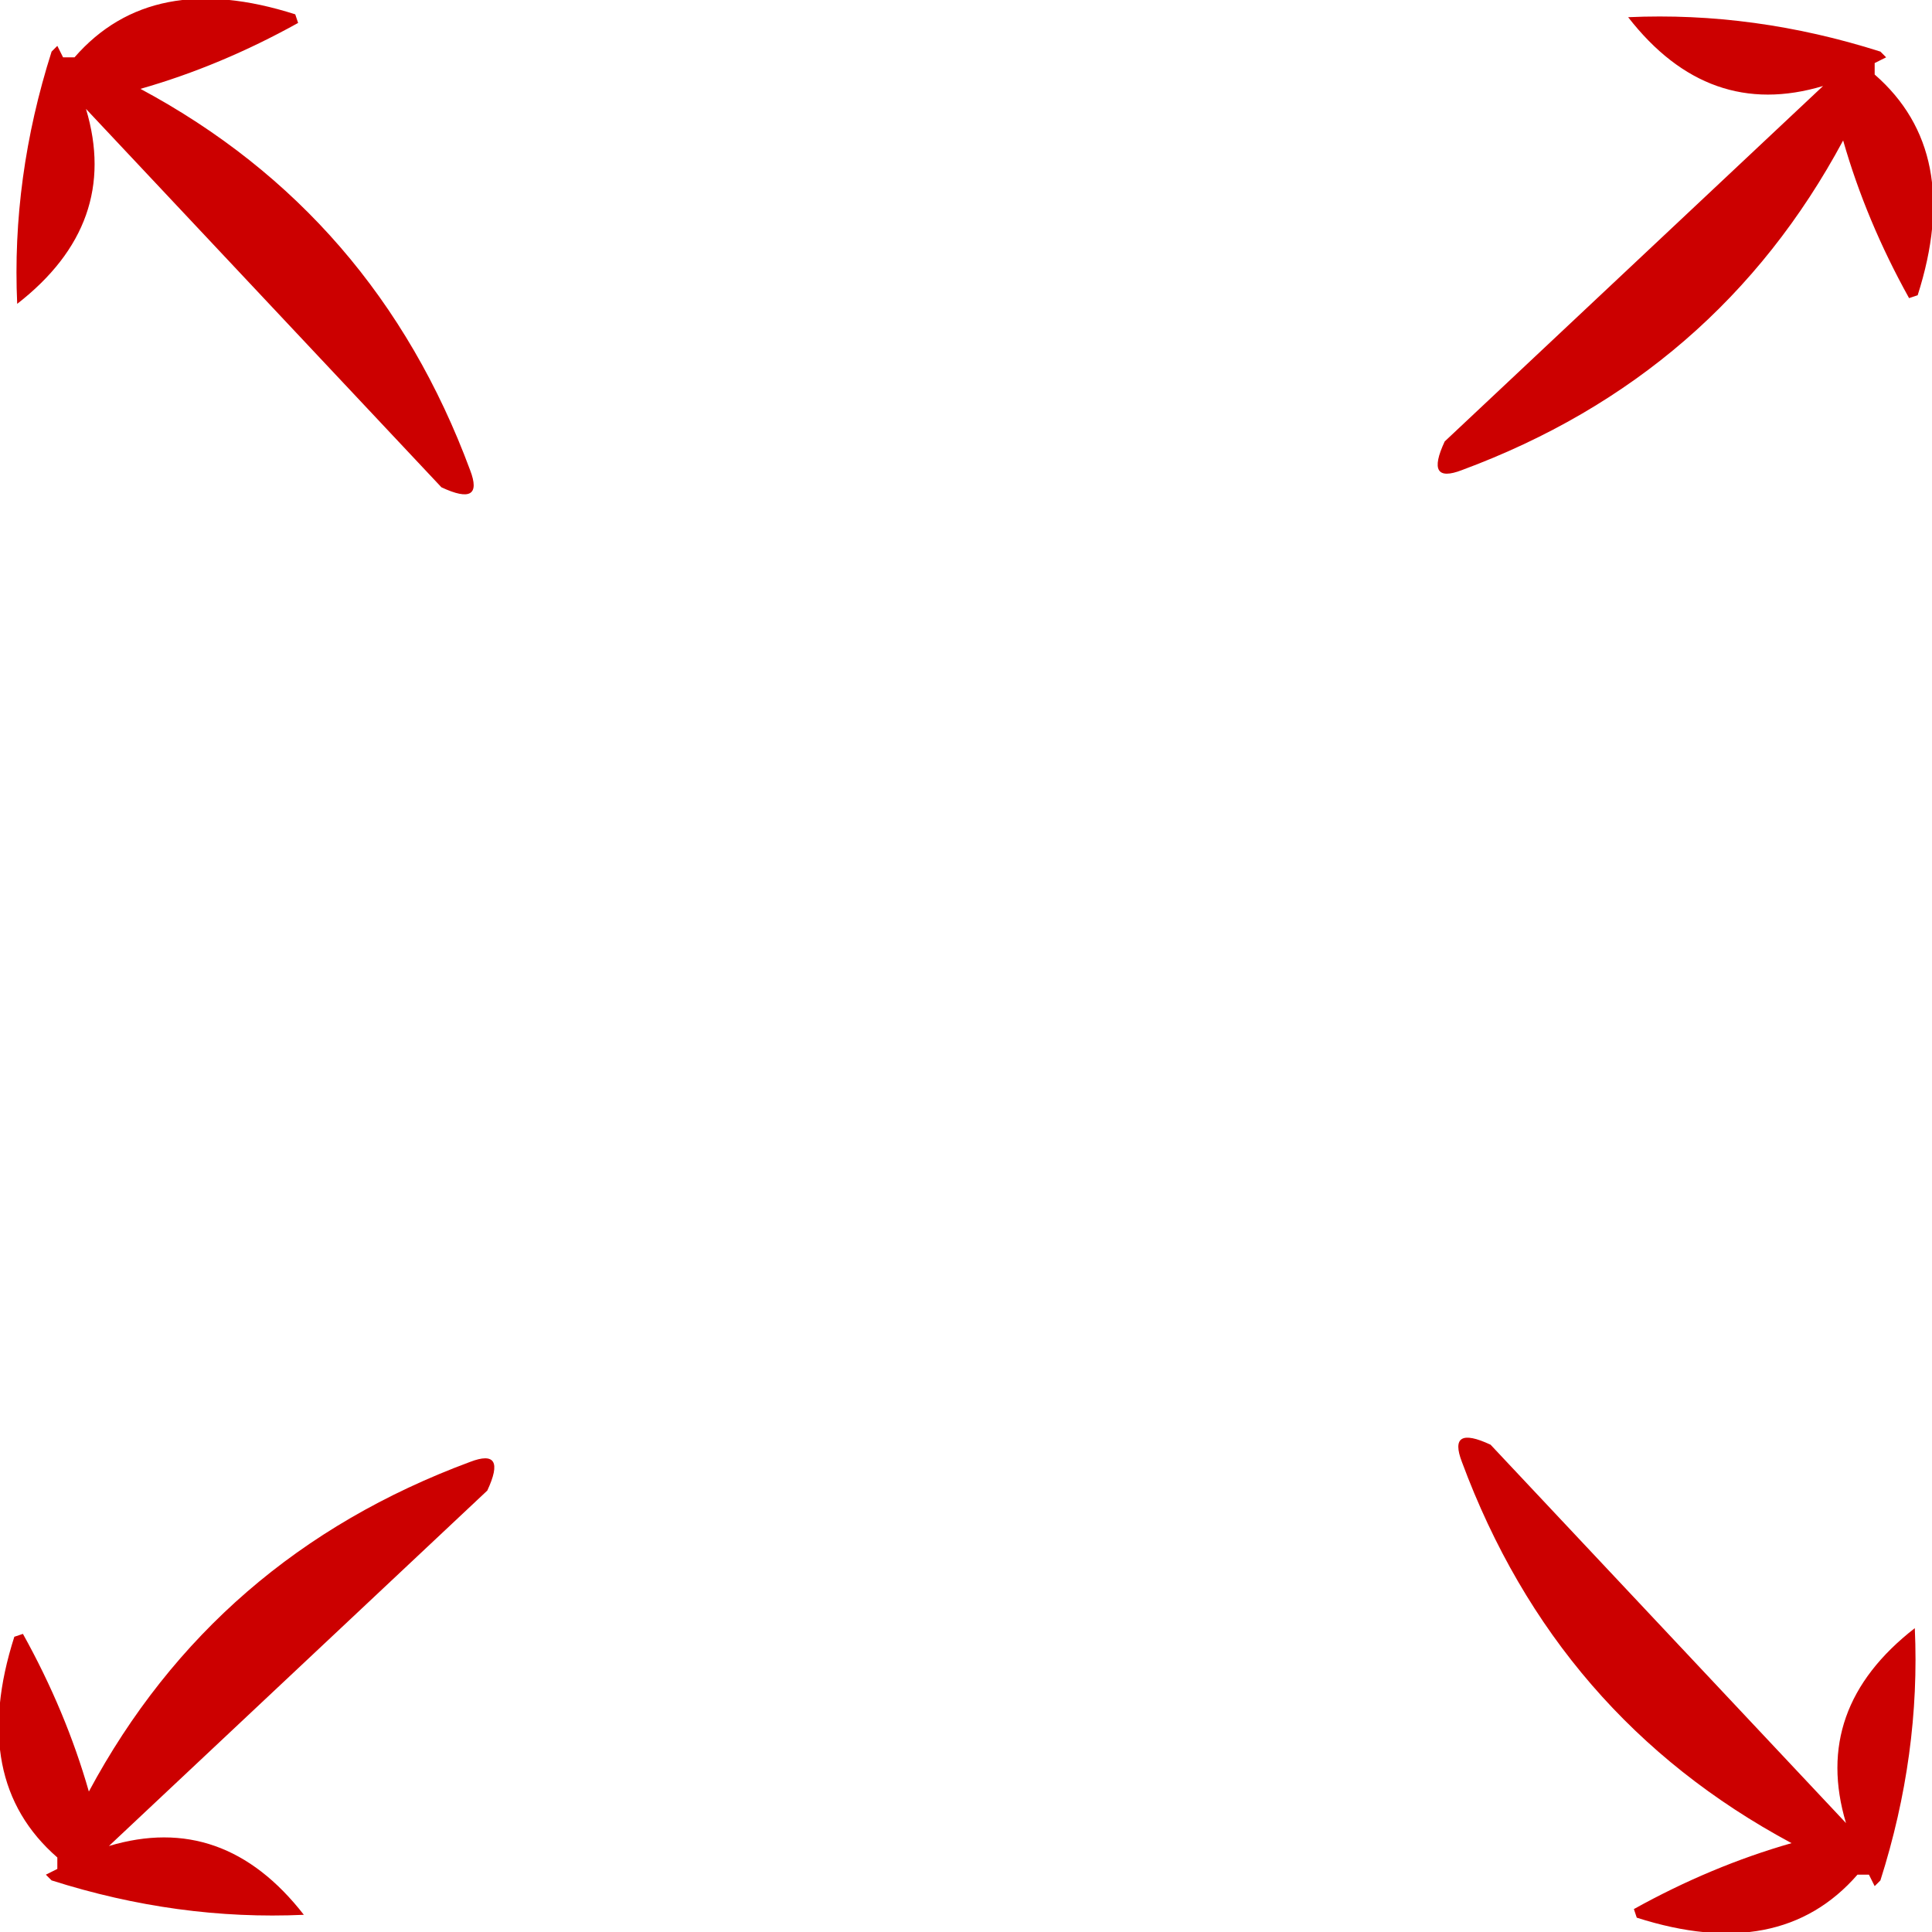 <?xml version="1.0" encoding="UTF-8" standalone="no"?>
<svg xmlns:ffdec="https://www.free-decompiler.com/flash" xmlns:xlink="http://www.w3.org/1999/xlink" ffdec:objectType="shape" height="235.9px" width="235.9px" xmlns="http://www.w3.org/2000/svg">
  <g transform="matrix(7.0, 0.0, 0.0, 7.0, 114.45, 9.1)">
    <path d="M16.45 -0.4 L16.55 -0.3 16.35 -0.2 16.35 0.0 Q17.9 1.35 17.1 3.85 L16.95 3.9 Q16.2 2.55 15.8 1.15 13.6 5.25 9.15 6.9 8.5 7.15 8.85 6.4 L15.45 0.2 Q13.45 0.8 12.05 -1.0 14.25 -1.1 16.45 -0.4 M9.65 23.9 L15.85 30.5 Q15.25 28.5 17.05 27.1 17.15 29.3 16.45 31.5 L16.35 31.6 16.25 31.4 16.05 31.4 Q14.7 32.95 12.2 32.15 L12.15 32.0 Q13.5 31.25 14.9 30.85 10.8 28.65 9.15 24.2 8.9 23.55 9.65 23.9 M-15.35 -0.5 L-15.25 -0.3 -15.05 -0.3 Q-13.7 -1.85 -11.2 -1.05 L-11.15 -0.9 Q-12.5 -0.15 -13.9 0.25 -9.8 2.45 -8.15 6.9 -7.9 7.55 -8.65 7.2 L-14.85 0.6 Q-14.25 2.6 -16.05 4.0 -16.15 1.8 -15.45 -0.4 L-15.35 -0.5 M-7.85 24.7 L-14.45 30.9 Q-12.45 30.3 -11.05 32.1 -13.25 32.2 -15.45 31.5 L-15.55 31.4 -15.35 31.3 -15.35 31.1 Q-16.9 29.75 -16.1 27.25 L-15.95 27.2 Q-15.2 28.55 -14.8 29.95 -12.6 25.85 -8.15 24.2 -7.5 23.95 -7.85 24.7" fill="#cc0000" fill-rule="evenodd" stroke="none"/>
  </g>
</svg>
